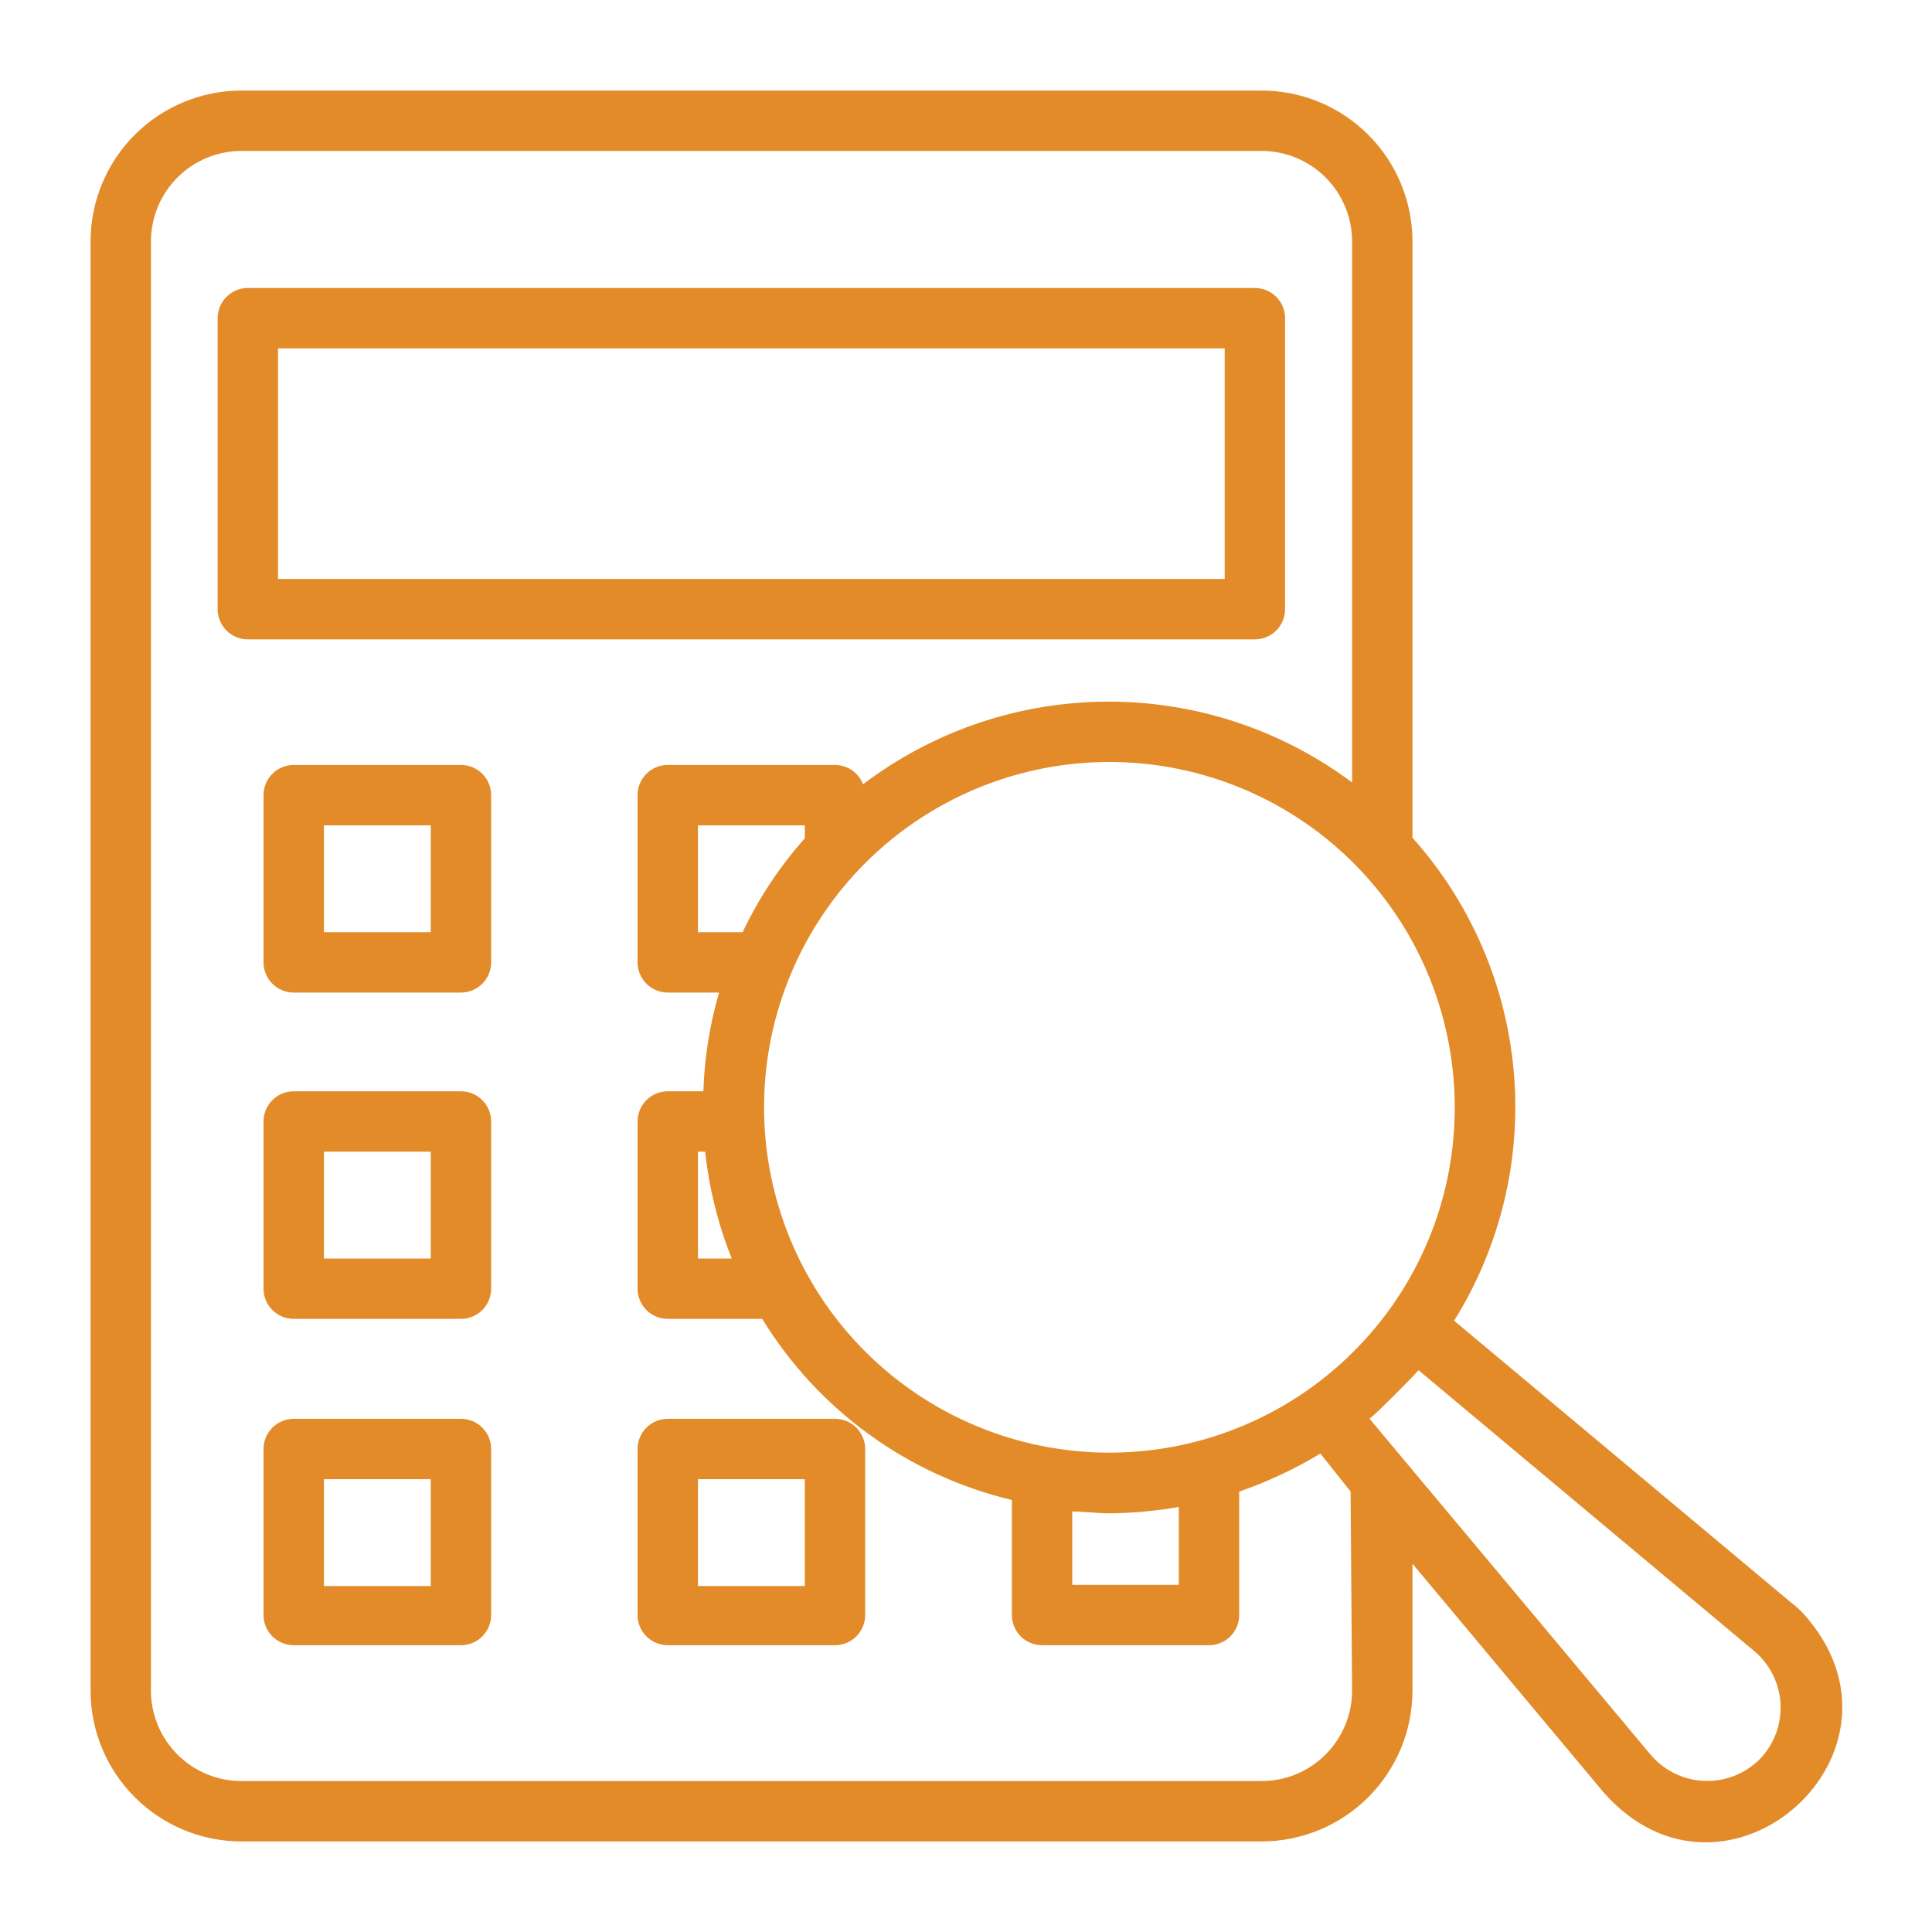 <svg width="80" height="80" viewBox="0 0 80 80" fill="none" xmlns="http://www.w3.org/2000/svg">
<path d="M53.212 25.225V13.175C53.212 12.844 53.081 12.525 52.846 12.291C52.612 12.057 52.294 11.925 51.962 11.925H10.262C9.931 11.925 9.613 12.057 9.379 12.291C9.144 12.525 9.012 12.844 9.012 13.175V25.225C9.012 25.556 9.144 25.875 9.379 26.109C9.613 26.343 9.931 26.475 10.262 26.475H51.962C52.294 26.475 52.612 26.343 52.846 26.109C53.081 25.875 53.212 25.556 53.212 25.225ZM50.712 23.975H11.512V14.425H50.712V23.975Z" fill="#E38B29"/>
<path d="M19.087 31.675H12.162C11.831 31.675 11.513 31.807 11.279 32.041C11.044 32.276 10.912 32.593 10.912 32.925V39.85C10.912 40.181 11.044 40.499 11.279 40.734C11.513 40.968 11.831 41.1 12.162 41.1H19.087C19.419 41.1 19.737 40.968 19.971 40.734C20.206 40.499 20.337 40.181 20.337 39.85V32.925C20.337 32.593 20.206 32.276 19.971 32.041C19.737 31.807 19.419 31.675 19.087 31.675ZM17.837 38.6H13.412V34.175H17.837V38.6Z" fill="#E38B29"/>
<path d="M19.087 45.188H12.162C11.831 45.188 11.513 45.319 11.279 45.554C11.044 45.788 10.912 46.106 10.912 46.438V53.362C10.912 53.694 11.044 54.012 11.279 54.246C11.513 54.481 11.831 54.612 12.162 54.612H19.087C19.419 54.612 19.737 54.481 19.971 54.246C20.206 54.012 20.337 53.694 20.337 53.362V46.438C20.337 46.106 20.206 45.788 19.971 45.554C19.737 45.319 19.419 45.188 19.087 45.188ZM17.837 52.112H13.412V47.688H17.837V52.112Z" fill="#E38B29"/>
<path d="M19.087 58.75H12.162C11.831 58.75 11.513 58.882 11.279 59.116C11.044 59.35 10.912 59.669 10.912 60V66.875C10.912 67.207 11.044 67.525 11.279 67.759C11.513 67.993 11.831 68.125 12.162 68.125H19.087C19.419 68.125 19.737 67.993 19.971 67.759C20.206 67.525 20.337 67.207 20.337 66.875V60C20.337 59.669 20.206 59.35 19.971 59.116C19.737 58.882 19.419 58.75 19.087 58.75ZM17.837 65.675H13.412V61.25H17.837V65.675Z" fill="#E38B29"/>
<path d="M34.575 58.75H27.65C27.319 58.75 27 58.882 26.766 59.116C26.532 59.35 26.4 59.669 26.4 60V66.875C26.4 67.207 26.532 67.525 26.766 67.759C27 67.993 27.319 68.125 27.65 68.125H34.575C34.907 68.125 35.224 67.993 35.459 67.759C35.693 67.525 35.825 67.207 35.825 66.875V60C35.825 59.669 35.693 59.35 35.459 59.116C35.224 58.882 34.907 58.75 34.575 58.75ZM33.325 65.675H28.9V61.25H33.325V65.675Z" fill="#E38B29"/>
<path d="M74.638 66.775C74.5 66.636 74.354 66.507 74.2 66.388L60.212 54.688C62.128 51.616 62.995 48.006 62.684 44.4C62.373 40.794 60.901 37.386 58.487 34.688V10C58.487 8.342 57.829 6.753 56.657 5.581C55.485 4.408 53.895 3.75 52.237 3.75H10C8.342 3.75 6.753 4.408 5.581 5.581C4.408 6.753 3.75 8.342 3.75 10V70C3.75 71.658 4.408 73.247 5.581 74.419C6.753 75.591 8.342 76.25 10 76.25H52.237C53.895 76.25 55.485 75.591 56.657 74.419C57.829 73.247 58.487 71.658 58.487 70V64.75L66.375 74.188C71.438 80 79.862 72.5 74.638 66.775ZM56.038 55.975C53.696 58.311 50.617 59.763 47.325 60.084C44.033 60.405 40.732 59.575 37.983 57.735C35.234 55.895 33.209 53.16 32.251 49.994C31.293 46.828 31.462 43.428 32.729 40.373C33.996 37.317 36.283 34.796 39.201 33.238C42.119 31.68 45.486 31.181 48.73 31.827C51.974 32.473 54.894 34.224 56.992 36.78C59.09 39.337 60.237 42.542 60.237 45.85C60.241 47.731 59.872 49.595 59.151 51.333C58.43 53.071 57.372 54.648 56.038 55.975ZM44.4 62.587C44.9 62.587 45.413 62.663 45.913 62.663C46.885 62.656 47.855 62.569 48.812 62.4V65.625H44.4V62.587ZM29.2 47.688C29.362 49.206 29.732 50.695 30.3 52.112H28.9V47.688H29.2ZM33.325 34.712C32.287 35.88 31.42 37.189 30.75 38.6H28.9V34.175H33.325V34.712ZM55.987 70C55.987 70.995 55.592 71.948 54.889 72.652C54.186 73.355 53.232 73.75 52.237 73.75H10C9.005 73.75 8.052 73.355 7.348 72.652C6.645 71.948 6.25 70.995 6.25 70V10C6.25 9.005 6.645 8.052 7.348 7.348C8.052 6.645 9.005 6.25 10 6.25H52.237C53.232 6.25 54.186 6.645 54.889 7.348C55.592 8.052 55.987 9.005 55.987 10V32.4C53.061 30.214 49.503 29.04 45.85 29.053C42.197 29.067 38.648 30.268 35.737 32.475C35.647 32.24 35.487 32.038 35.28 31.895C35.072 31.753 34.827 31.676 34.575 31.675H27.65C27.319 31.675 27 31.807 26.766 32.041C26.532 32.276 26.4 32.593 26.4 32.925V39.85C26.4 40.181 26.532 40.499 26.766 40.734C27 40.968 27.319 41.1 27.65 41.1H29.775C29.388 42.43 29.169 43.803 29.125 45.188H27.65C27.319 45.188 27 45.319 26.766 45.554C26.532 45.788 26.4 46.106 26.4 46.438V53.362C26.4 53.694 26.532 54.012 26.766 54.246C27 54.481 27.319 54.612 27.65 54.612H31.562C32.707 56.481 34.21 58.106 35.983 59.393C37.758 60.68 39.768 61.604 41.9 62.112V66.875C41.9 67.207 42.032 67.525 42.266 67.759C42.501 67.993 42.819 68.125 43.15 68.125H50.062C50.394 68.125 50.712 67.993 50.946 67.759C51.181 67.525 51.312 67.207 51.312 66.875V61.763C52.486 61.358 53.613 60.83 54.675 60.188L55.925 61.763L55.987 70ZM72.85 72.862C72.544 73.163 72.178 73.397 71.776 73.548C71.374 73.699 70.945 73.765 70.517 73.74C70.088 73.715 69.669 73.601 69.288 73.405C68.906 73.208 68.57 72.934 68.3 72.6L56.712 58.75C57.087 58.438 58.438 57.087 58.737 56.737L72.588 68.325C72.921 68.593 73.195 68.929 73.391 69.309C73.588 69.69 73.702 70.108 73.727 70.535C73.751 70.963 73.686 71.391 73.535 71.792C73.384 72.193 73.151 72.558 72.85 72.862Z" fill="#E38B29"/>
</svg>
